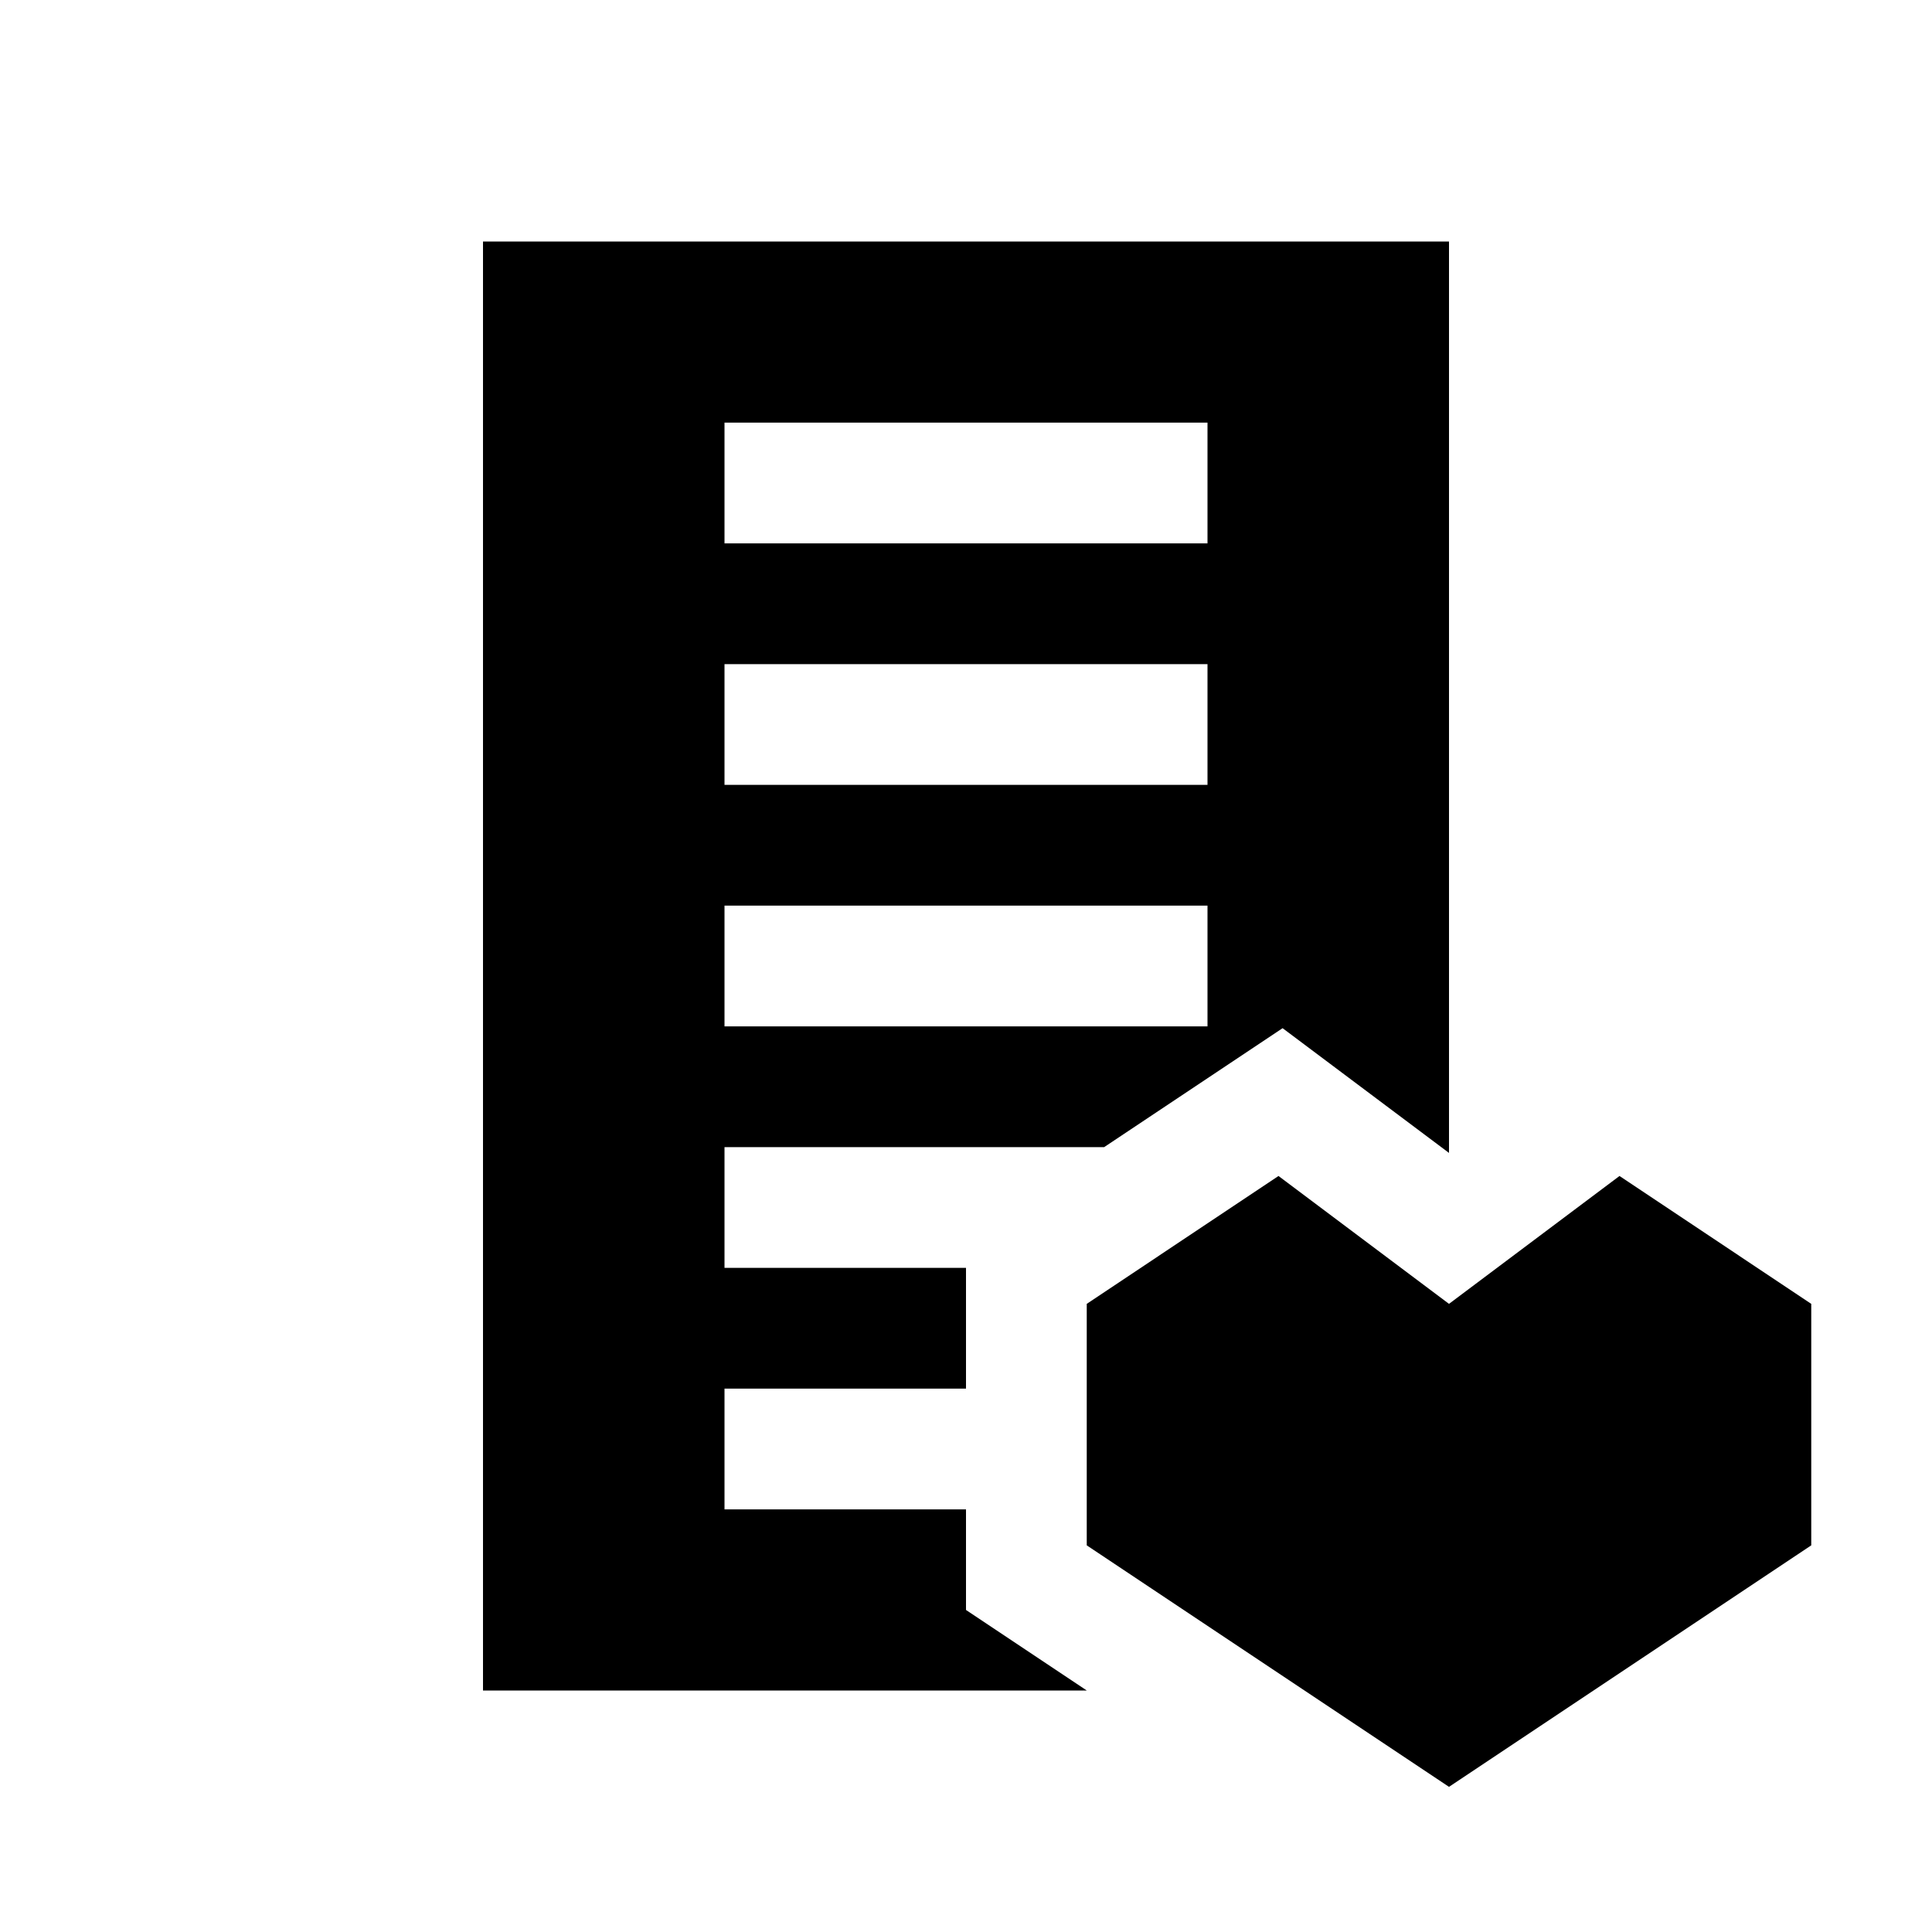 <?xml version="1.0" encoding="UTF-8" standalone="no"?><!DOCTYPE svg PUBLIC "-//W3C//DTD SVG 1.1//EN" "http://www.w3.org/Graphics/SVG/1.1/DTD/svg11.dtd"><svg width="100%" height="100%" viewBox="0 0 16 16" version="1.1" xmlns="http://www.w3.org/2000/svg" xmlns:xlink="http://www.w3.org/1999/xlink" xml:space="preserve" xmlns:serif="http://www.serif.com/" style="fill-rule:evenodd;clip-rule:evenodd;stroke-linejoin:round;stroke-miterlimit:2;"><rect id="InternalEnum" x="0" y="0" width="16" height="16" style="fill:none;"/><path d="M9,14l-5,0l0,-12l8,0l-0,7.548l-1.378,-1.033l-1.478,0.985l-3.144,0l0,1l2,-0l-0,1l-2,0l0,1l2,0l-0,0.833l1,0.667Zm1,-10.5l-4,0l0,1l4,-0l0,-1Zm0,4l-4,-0l0,1l4,0l0,-1Zm0,-2l-4,0l0,1l4,0l0,-1Z"/><path d="M13.412,9.739l1.588,1.059l-0,2l-3,2l-3,-2l-0,-2l1.588,-1.059l1.412,1.059l1.412,-1.059Z"/></svg>